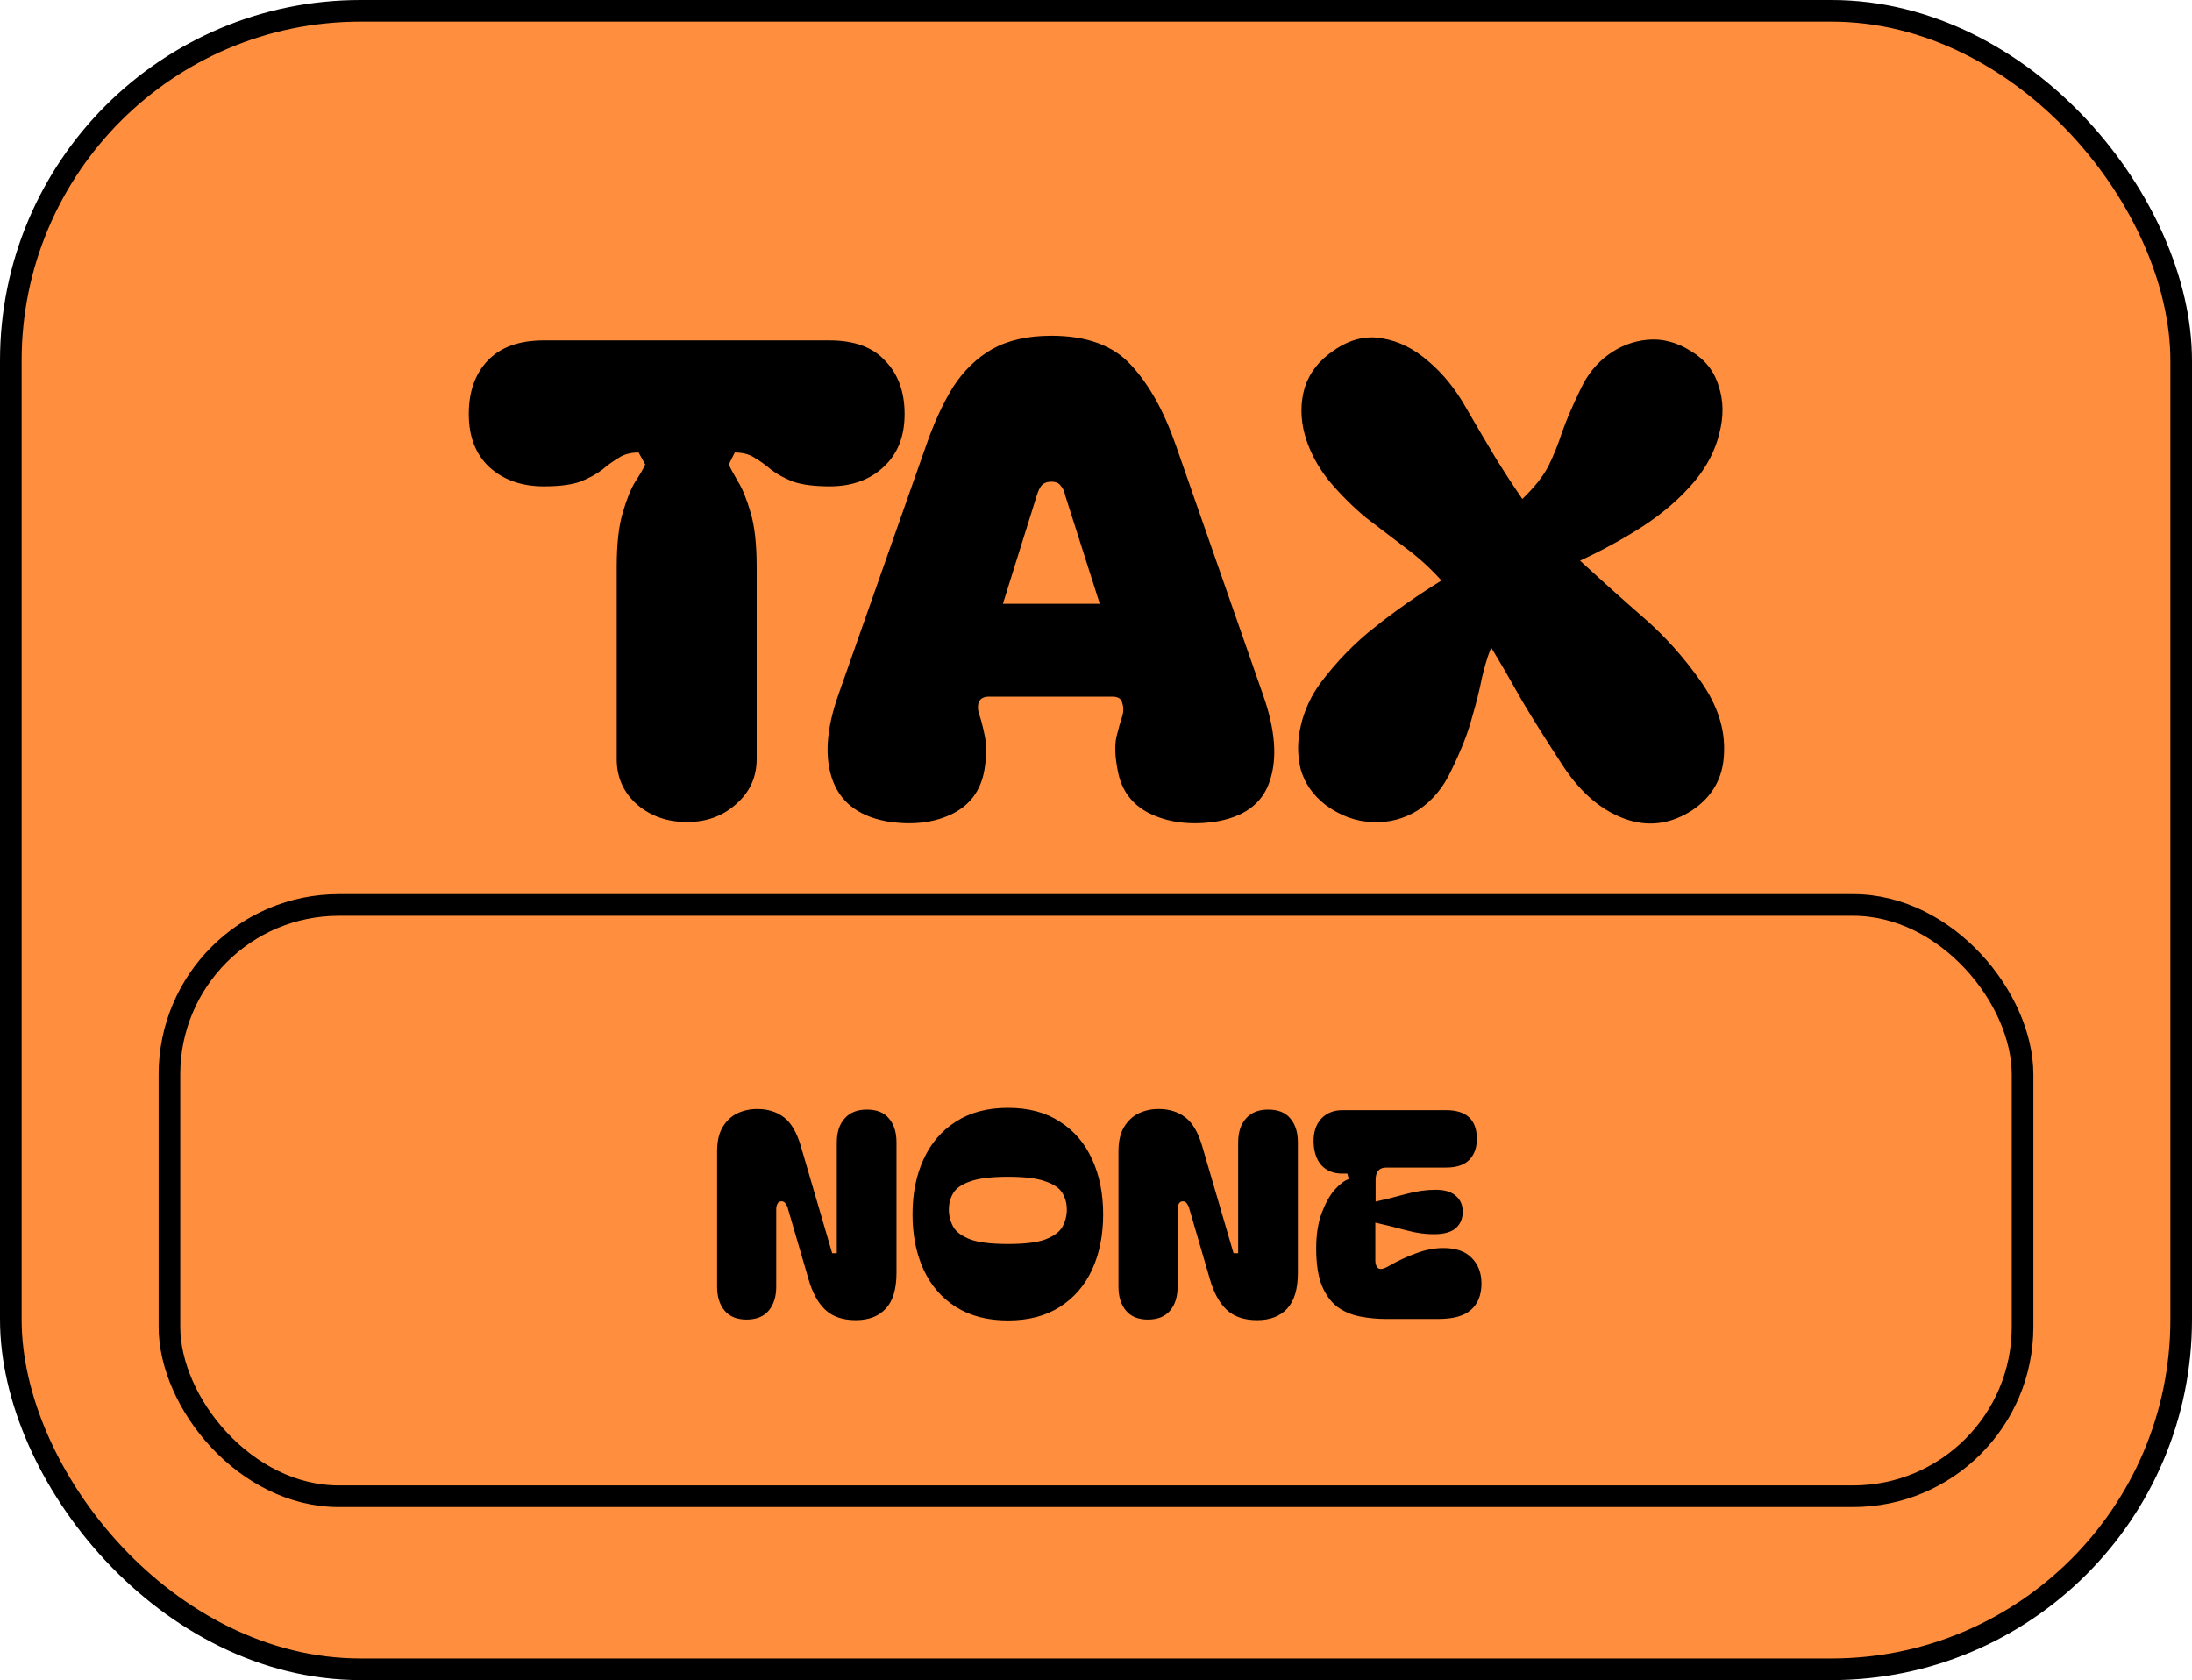 <svg width="304" height="233" viewBox="0 0 304 233" fill="none" xmlns="http://www.w3.org/2000/svg">
<rect x="1.5" y="1.5" width="301" height="230" rx="48.5" fill="#FF8F3E" stroke="black" stroke-width="3"/>
<rect x="23.5" y="125.5" width="257" height="82" rx="23.5" fill="#FF8F3E" stroke="black" stroke-width="3"/>
<path d="M75.408 67.448C72.341 67.448 69.826 66.559 67.864 64.78C65.962 63.001 65.012 60.548 65.012 57.42C65.012 54.353 65.87 51.9 67.588 50.06C69.366 48.159 71.973 47.208 75.408 47.208H115.06C118.494 47.208 121.07 48.159 122.788 50.06C124.566 51.9 125.456 54.353 125.456 57.42C125.456 60.548 124.474 63.001 122.512 64.78C120.61 66.559 118.126 67.448 115.06 67.448C112.974 67.448 111.288 67.233 110 66.804C108.773 66.313 107.761 65.761 106.964 65.148C106.166 64.473 105.4 63.921 104.664 63.492C103.928 63.001 103.008 62.756 101.904 62.756L101.076 64.412C101.321 64.964 101.75 65.761 102.364 66.804C102.977 67.785 103.56 69.227 104.112 71.128C104.664 72.968 104.94 75.483 104.94 78.672V105.26C104.94 107.775 103.989 109.86 102.088 111.516C100.248 113.172 97.978 114 95.28 114C92.52 114 90.189 113.172 88.288 111.516C86.448 109.86 85.528 107.775 85.528 105.26V78.672C85.528 75.483 85.804 72.968 86.356 71.128C86.908 69.227 87.49 67.785 88.104 66.804C88.778 65.761 89.238 64.964 89.484 64.412L88.564 62.756C87.46 62.756 86.54 63.001 85.804 63.492C85.068 63.921 84.301 64.473 83.504 65.148C82.706 65.761 81.694 66.313 80.468 66.804C79.241 67.233 77.554 67.448 75.408 67.448ZM123.544 114C119.435 113.387 116.767 111.516 115.54 108.388C114.314 105.199 114.559 101.181 116.276 96.336L128.42 61.836C129.524 58.647 130.782 55.917 132.192 53.648C133.664 51.379 135.474 49.631 137.62 48.404C139.828 47.177 142.558 46.564 145.808 46.564C150.715 46.564 154.395 47.913 156.848 50.612C159.363 53.311 161.448 57.052 163.104 61.836L175.156 96.336C176.874 101.181 177.18 105.199 176.076 108.388C175.034 111.516 172.427 113.387 168.256 114C164.883 114.429 161.939 114.031 159.424 112.804C156.971 111.577 155.499 109.584 155.008 106.824C154.64 104.984 154.579 103.451 154.824 102.224C155.131 100.997 155.407 100.016 155.652 99.28C155.836 98.667 155.836 98.084 155.652 97.532C155.53 96.919 155.07 96.612 154.272 96.612H137.16C136.363 96.612 135.872 96.919 135.688 97.532C135.566 98.084 135.627 98.667 135.872 99.28C136.118 100.016 136.363 100.997 136.608 102.224C136.854 103.451 136.823 104.984 136.516 106.824C136.026 109.584 134.584 111.577 132.192 112.804C129.8 114.031 126.918 114.429 123.544 114ZM152.524 83.732L147.74 68.736C147.618 68.123 147.403 67.663 147.096 67.356C146.851 66.988 146.422 66.804 145.808 66.804C145.195 66.804 144.735 66.988 144.428 67.356C144.183 67.663 143.968 68.123 143.784 68.736L139.092 83.732H152.524ZM183.159 94.68C185.428 91.675 187.943 89.099 190.703 86.952C193.463 84.744 196.53 82.597 199.903 80.512C198.37 78.795 196.683 77.261 194.843 75.912C193.064 74.563 191.255 73.183 189.415 71.772C187.636 70.3 185.919 68.583 184.263 66.62C182.668 64.596 181.564 62.48 180.951 60.272C180.338 58.003 180.338 55.825 180.951 53.74C181.626 51.655 182.975 49.937 184.999 48.588C187.207 47.055 189.446 46.503 191.715 46.932C193.984 47.3 196.131 48.373 198.155 50.152C200.179 51.869 201.927 54.047 203.399 56.684C204.748 59.015 206.067 61.253 207.355 63.4C208.643 65.485 209.9 67.417 211.127 69.196C212.783 67.601 213.979 66.099 214.715 64.688C215.451 63.216 216.095 61.621 216.647 59.904C217.26 58.187 218.119 56.193 219.223 53.924C220.143 51.961 221.4 50.397 222.995 49.232C224.651 48.005 226.491 47.3 228.515 47.116C230.539 46.932 232.532 47.453 234.495 48.68C236.458 49.845 237.746 51.471 238.359 53.556C239.034 55.58 239.064 57.757 238.451 60.088C237.899 62.419 236.764 64.627 235.047 66.712C233.084 69.043 230.692 71.128 227.871 72.968C225.111 74.747 222.198 76.341 219.131 77.752C222.198 80.573 225.172 83.241 228.055 85.756C230.938 88.271 233.544 91.184 235.875 94.496C238.206 97.808 239.279 101.151 239.095 104.524C238.972 107.897 237.47 110.535 234.587 112.436C231.582 114.337 228.484 114.705 225.295 113.54C222.106 112.375 219.315 110.013 216.923 106.456C214.592 102.899 212.66 99.832 211.127 97.256C209.655 94.619 208.214 92.135 206.803 89.804C206.312 91.031 205.883 92.441 205.515 94.036C205.208 95.631 204.748 97.471 204.135 99.556C203.583 101.641 202.632 104.064 201.283 106.824C200.179 109.216 198.646 111.056 196.683 112.344C194.72 113.571 192.604 114.123 190.335 114C188.066 113.939 185.888 113.141 183.803 111.608C182.086 110.259 180.951 108.633 180.399 106.732C179.908 104.769 179.908 102.745 180.399 100.66C180.89 98.513 181.81 96.52 183.159 94.68Z" fill="black"/>
<path d="M103.532 183C102.199 183 101.185 182.587 100.492 181.76C99.799 180.933 99.452 179.827 99.452 178.44V159.68C99.452 158.293 99.705 157.173 100.212 156.32C100.745 155.44 101.425 154.8 102.252 154.4C103.105 154 104.025 153.8 105.012 153.8C106.479 153.8 107.719 154.187 108.732 154.96C109.745 155.733 110.532 157.093 111.092 159.04L115.412 173.8H116.052V158.44C116.052 157.027 116.412 155.92 117.132 155.12C117.852 154.293 118.879 153.88 120.212 153.88C121.599 153.88 122.625 154.293 123.292 155.12C123.985 155.92 124.332 157.027 124.332 158.44V176.52C124.332 178.76 123.839 180.413 122.852 181.48C121.865 182.547 120.479 183.08 118.692 183.08C116.879 183.08 115.465 182.6 114.452 181.64C113.439 180.68 112.665 179.267 112.132 177.4L109.292 167.68C109.239 167.413 109.132 167.173 108.972 166.96C108.839 166.72 108.652 166.6 108.412 166.6C108.119 166.6 107.919 166.72 107.812 166.96C107.705 167.173 107.652 167.413 107.652 167.68V178.44C107.652 179.827 107.305 180.933 106.612 181.76C105.919 182.587 104.892 183 103.532 183ZM139.794 183.12C136.94 183.12 134.527 182.493 132.554 181.24C130.58 179.987 129.087 178.253 128.074 176.04C127.06 173.827 126.554 171.28 126.554 168.4C126.554 165.547 127.06 163.013 128.074 160.8C129.087 158.56 130.58 156.813 132.554 155.56C134.527 154.28 136.94 153.64 139.794 153.64C142.647 153.64 145.047 154.28 146.994 155.56C148.967 156.813 150.46 158.56 151.474 160.8C152.487 163.013 152.994 165.547 152.994 168.4C152.994 171.28 152.487 173.827 151.474 176.04C150.46 178.253 148.967 179.987 146.994 181.24C145.047 182.493 142.647 183.12 139.794 183.12ZM131.594 167.76C131.594 168.587 131.794 169.373 132.194 170.12C132.594 170.84 133.38 171.427 134.554 171.88C135.727 172.307 137.474 172.52 139.794 172.52C142.114 172.52 143.847 172.307 144.994 171.88C146.167 171.427 146.954 170.84 147.354 170.12C147.754 169.373 147.954 168.587 147.954 167.76C147.954 166.907 147.754 166.147 147.354 165.48C146.954 164.787 146.167 164.24 144.994 163.84C143.847 163.413 142.114 163.2 139.794 163.2C137.474 163.2 135.727 163.413 134.554 163.84C133.38 164.24 132.594 164.787 132.194 165.48C131.794 166.147 131.594 166.907 131.594 167.76ZM159.196 183C157.863 183 156.849 182.587 156.156 181.76C155.463 180.933 155.116 179.827 155.116 178.44V159.68C155.116 158.293 155.369 157.173 155.876 156.32C156.409 155.44 157.089 154.8 157.916 154.4C158.769 154 159.689 153.8 160.676 153.8C162.143 153.8 163.383 154.187 164.396 154.96C165.409 155.733 166.196 157.093 166.756 159.04L171.076 173.8H171.716V158.44C171.716 157.027 172.076 155.92 172.796 155.12C173.516 154.293 174.543 153.88 175.876 153.88C177.263 153.88 178.289 154.293 178.956 155.12C179.649 155.92 179.996 157.027 179.996 158.44V176.52C179.996 178.76 179.503 180.413 178.516 181.48C177.529 182.547 176.143 183.08 174.356 183.08C172.543 183.08 171.129 182.6 170.116 181.64C169.103 180.68 168.329 179.267 167.796 177.4L164.956 167.68C164.903 167.413 164.796 167.173 164.636 166.96C164.503 166.72 164.316 166.6 164.076 166.6C163.783 166.6 163.583 166.72 163.476 166.96C163.369 167.173 163.316 167.413 163.316 167.68V178.44C163.316 179.827 162.969 180.933 162.276 181.76C161.583 182.587 160.556 183 159.196 183ZM192.298 182.92C190.991 182.92 189.738 182.8 188.538 182.56C187.364 182.32 186.324 181.867 185.418 181.2C184.538 180.507 183.831 179.52 183.298 178.24C182.791 176.933 182.538 175.227 182.538 173.12C182.538 171.227 182.791 169.6 183.298 168.24C183.804 166.88 184.404 165.8 185.098 165C185.818 164.2 186.471 163.707 187.058 163.52L186.858 162.76H186.178C184.951 162.76 183.978 162.373 183.258 161.6C182.564 160.8 182.204 159.72 182.178 158.36C182.151 157.027 182.498 155.96 183.218 155.16C183.964 154.36 184.951 153.96 186.178 153.96H200.538C203.391 153.96 204.818 155.293 204.818 157.96C204.818 159.16 204.471 160.12 203.778 160.84C203.084 161.56 202.004 161.92 200.538 161.92H192.258C191.271 161.92 190.778 162.493 190.778 163.64V166.64C192.111 166.347 193.498 166 194.938 165.6C196.404 165.2 197.791 165 199.098 165C200.351 165 201.284 165.28 201.898 165.84C202.538 166.373 202.858 167.107 202.858 168.04C202.858 169 202.538 169.76 201.898 170.32C201.284 170.853 200.351 171.133 199.098 171.16C197.791 171.187 196.404 171 194.938 170.6C193.471 170.2 192.071 169.853 190.738 169.56V174.8C190.738 175.307 190.871 175.667 191.138 175.88C191.431 176.067 191.884 175.987 192.498 175.64C193.831 174.867 195.138 174.253 196.418 173.8C197.698 173.32 198.951 173.08 200.178 173.08C201.911 173.08 203.218 173.533 204.098 174.44C205.004 175.347 205.458 176.533 205.458 178C205.458 179.573 204.978 180.787 204.018 181.64C203.084 182.493 201.564 182.92 199.458 182.92H192.298Z" fill="black"/>
</svg>
